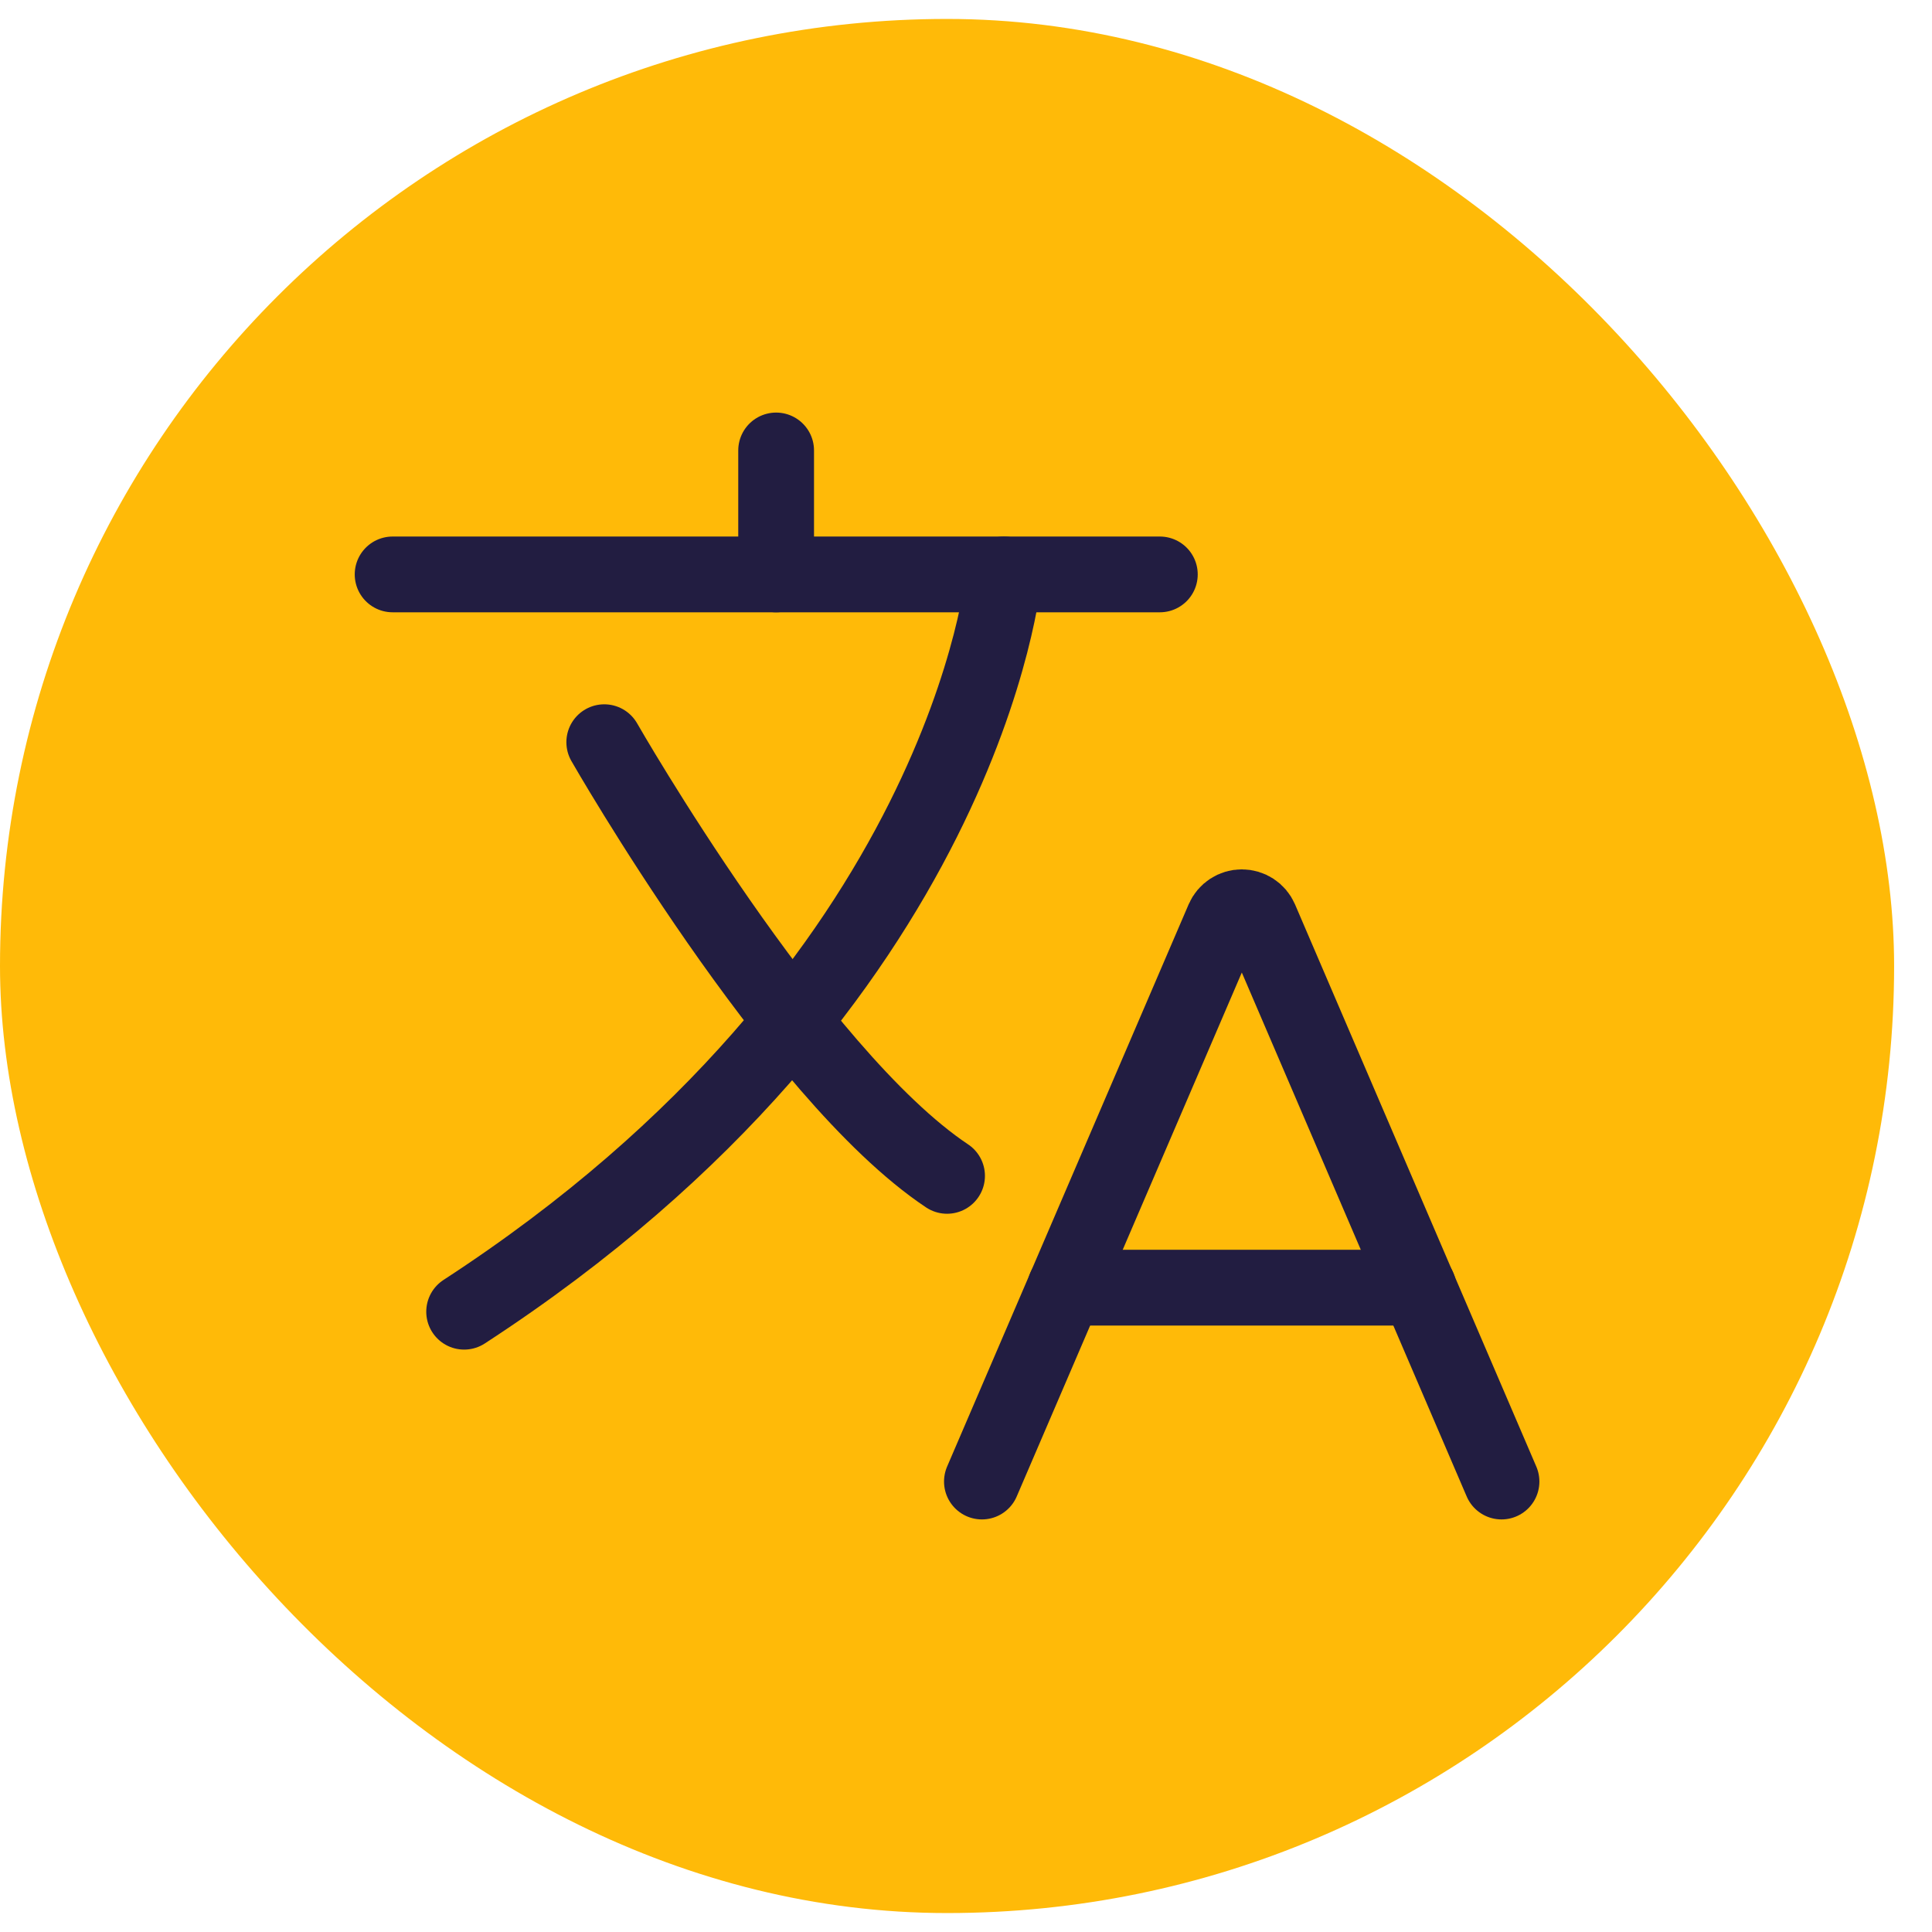 <svg width="50" height="50" viewBox="0 0 51 50" fill="none" xmlns="http://www.w3.org/2000/svg">
<rect width="50" height="50" rx="25" fill="#FFBA08"/>
<path d="M26.502 14.663C26.502 14.663 25.552 25.475 12.252 34.126" stroke="#221D41" stroke-width="2" stroke-linecap="round"/>
<path d="M10.364 14.663H30.617" stroke="#221D41" stroke-width="2" stroke-linecap="round"/>
<path d="M20.488 11.391V14.663" stroke="#221D41" stroke-width="2" stroke-linecap="round"/>
<path d="M15.951 19.092C15.951 19.092 20.962 27.85 25 30.54" stroke="#221D41" stroke-width="2" stroke-linecap="round"/>
<path d="M25.92 38.609L32.297 23.765C32.338 23.671 32.406 23.591 32.492 23.535C32.578 23.479 32.678 23.449 32.781 23.449C32.884 23.449 32.984 23.479 33.07 23.535C33.156 23.591 33.224 23.671 33.265 23.765L39.636 38.609" stroke="#221D41" stroke-width="2" stroke-linecap="round"/>
<path d="M28.117 33.491H37.445" stroke="#221D41" stroke-width="2" stroke-linecap="round"/>
</svg>
